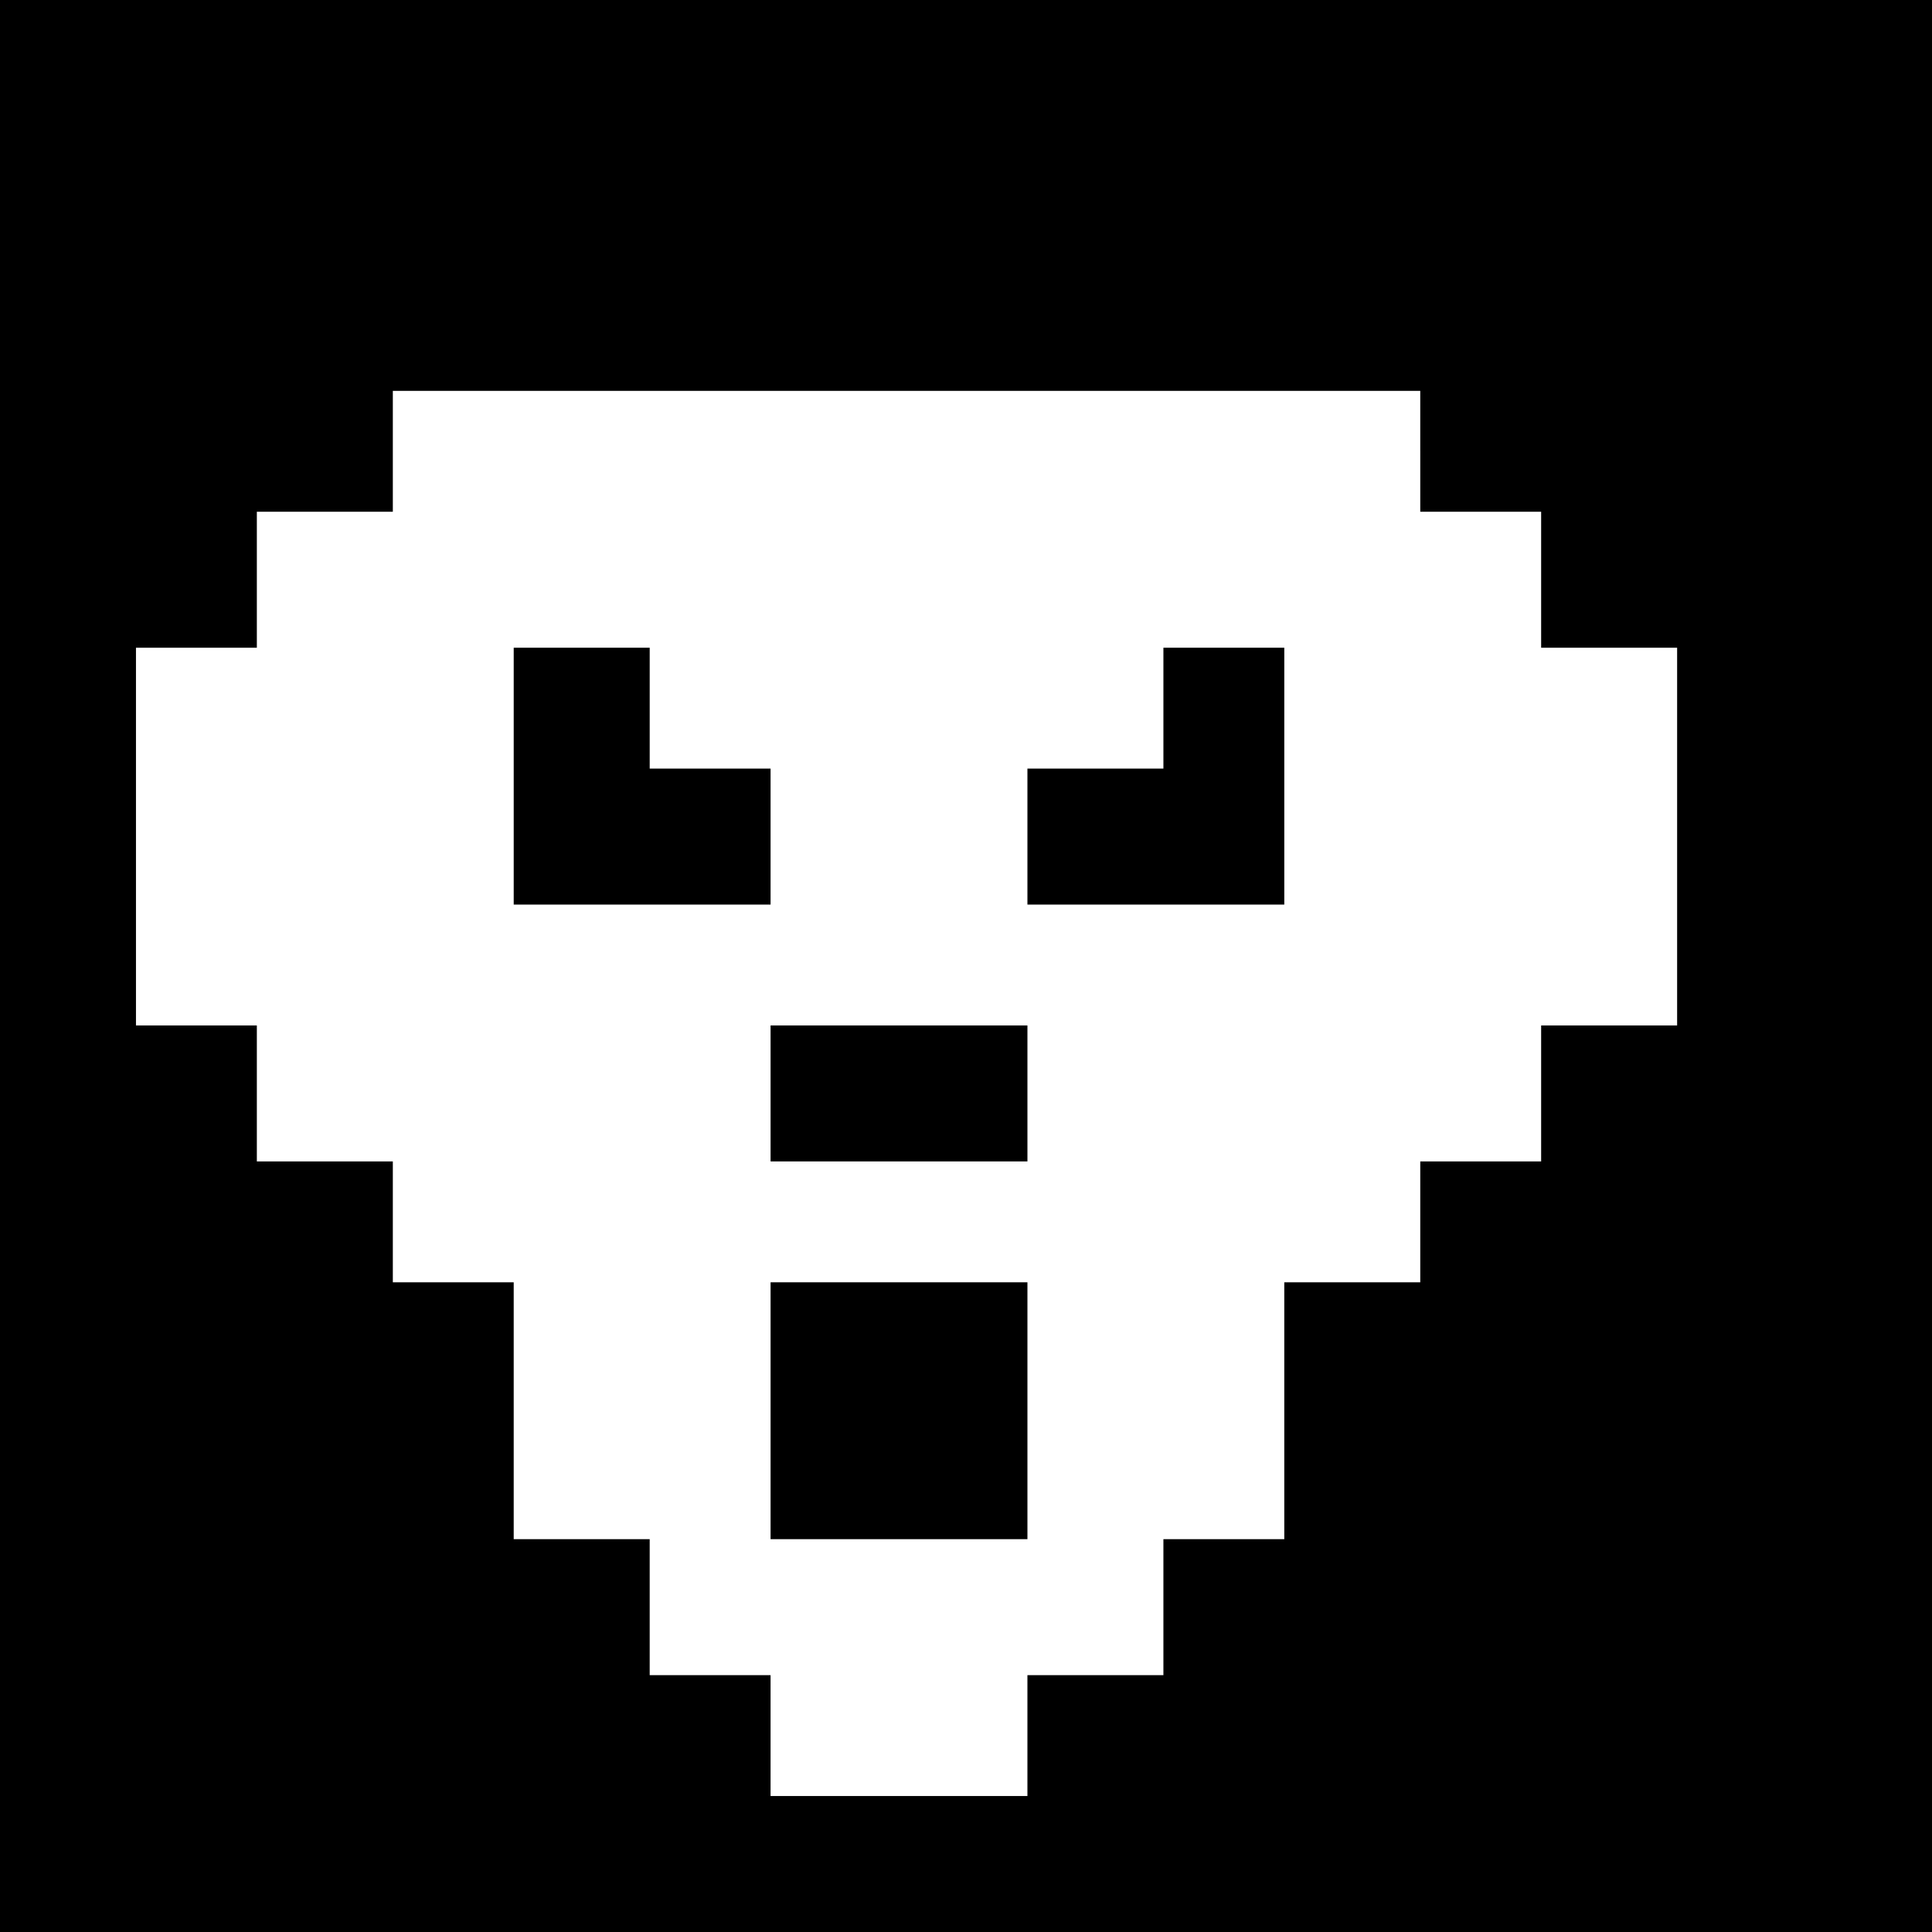 <?xml version="1.0" standalone="no"?>
<!DOCTYPE svg PUBLIC "-//W3C//DTD SVG 20010904//EN"
 "http://www.w3.org/TR/2001/REC-SVG-20010904/DTD/svg10.dtd">
<svg version="1.0" xmlns="http://www.w3.org/2000/svg"
 width="468pt" height="468pt" viewBox="0 0 468 468"
 preserveAspectRatio="xMidYMid meet">
<g transform="translate(0,468) scale(0.366,-0.366)"
fill="#000000" stroke="none">
<path d="M0 640 l0 -640 640 0 640 0 0 640 0 640 -640 0 -640 0 0 -640z m940
340 l0 -40 40 0 40 0 0 -45 0 -45 45 0 45 0 0 -125 0 -125 -45 0 -45 0 0 -45
0 -45 -40 0 -40 0 0 -40 0 -40 -45 0 -45 0 0 -85 0 -85 -40 0 -40 0 0 -45 0
-45 -45 0 -45 0 0 -40 0 -40 -85 0 -85 0 0 40 0 40 -40 0 -40 0 0 45 0 45 -45
0 -45 0 0 85 0 85 -40 0 -40 0 0 40 0 40 -45 0 -45 0 0 45 0 45 -40 0 -40 0 0
125 0 125 40 0 40 0 0 45 0 45 45 0 45 0 0 40 0 40 340 0 340 0 0 -40z"/>
<path d="M340 765 l0 -85 85 0 85 0 0 45 0 45 -40 0 -40 0 0 40 0 40 -45 0
-45 0 0 -85z"/>
<path d="M770 810 l0 -40 -45 0 -45 0 0 -45 0 -45 85 0 85 0 0 85 0 85 -40 0
-40 0 0 -40z"/>
<path d="M510 555 l0 -45 85 0 85 0 0 45 0 45 -85 0 -85 0 0 -45z"/>
<path d="M510 345 l0 -85 85 0 85 0 0 85 0 85 -85 0 -85 0 0 -85z"/>
</g>
</svg>
